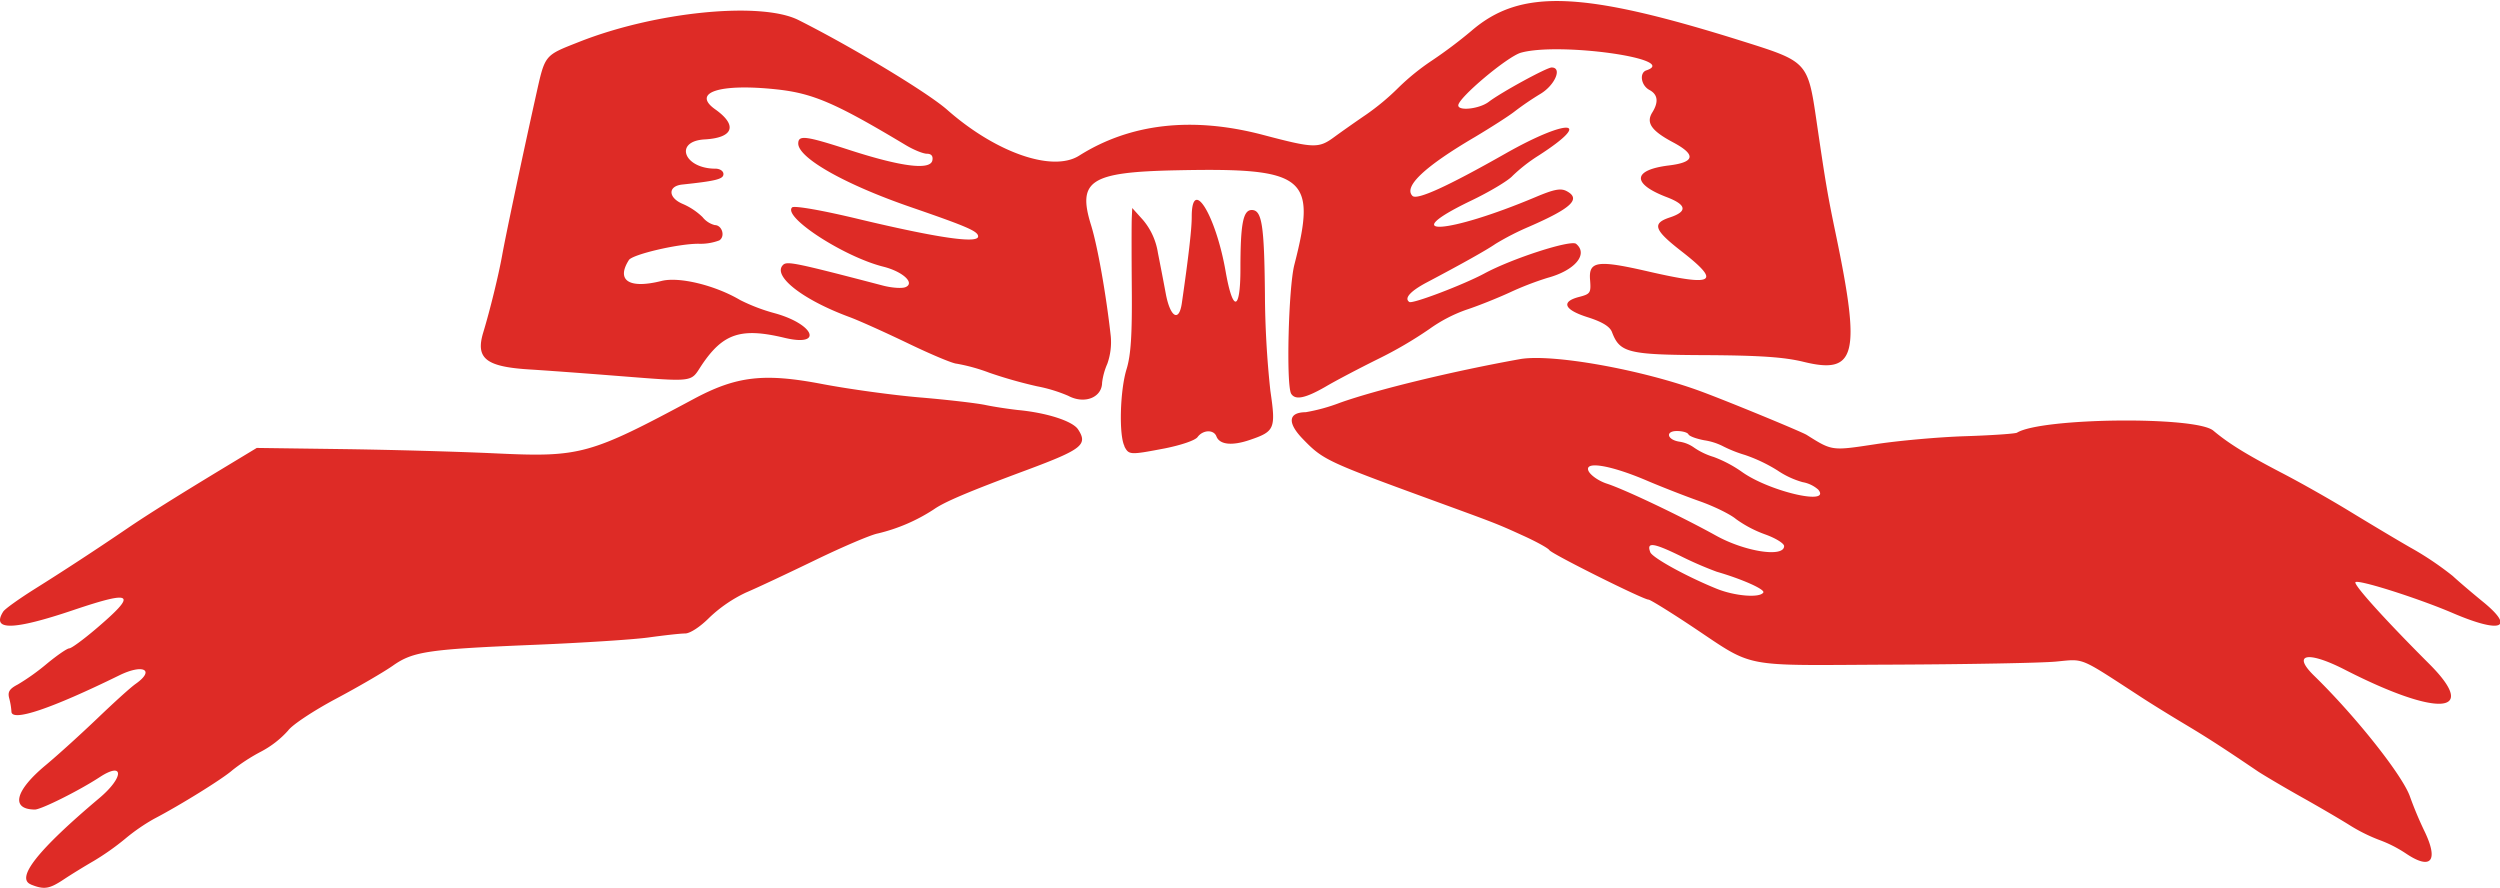 <svg id="svg4136" xmlns="http://www.w3.org/2000/svg" viewBox="0 0 625.31 222.19"><defs><style>.cls-1{fill:#de2b26;}</style></defs><title>Ribbon-02</title><path id="path4148" class="cls-1" d="M7.73,221.22c-3.87-1.56,1.74-8.64,17.11-21.59,6.2-5.22,6.25-9.28.07-5.23-5.1,3.34-14.63,8.1-16.2,8.09-6.09-.06-5-4.7,2.75-11.13,3.24-2.7,9.05-8,12.92-11.7S32.56,172,34,171c4.85-3.45,1.79-5-4.14-2.09-17.21,8.44-27,11.72-27,9.06a17.3,17.3,0,0,0-.56-3.33c-.42-1.58.06-2.35,2.16-3.44A55.89,55.89,0,0,0,11.74,166c2.55-2.1,5.06-3.83,5.59-3.83s3.48-2.17,6.58-4.8c10.57-9,9.56-9.87-5.63-4.75-15,5.06-20.52,5.17-17.47.35.43-.68,4-3.21,7.82-5.62,7.08-4.43,15.47-9.91,23.25-15.21,5-3.4,12.34-8,23.9-15l8.44-5.1,21.56.29c11.86.16,29,.64,38.18,1.07,21.19,1,23.51.36,49.48-13.57,10.76-5.77,17.58-6.57,32.2-3.78,6.78,1.29,17.8,2.8,24.48,3.36s14.07,1.41,16.41,1.9,5.94,1,8,1.24c7.24.67,13.75,2.76,15.12,4.85,2.52,3.83,1,5-12.77,10.14-14.86,5.52-20.63,8-23.24,9.82a44.3,44.3,0,0,1-14.11,6.08c-1.73.33-8.69,3.3-15.47,6.58s-14.66,7-17.5,8.2a34.77,34.77,0,0,0-9.1,6.23c-2.29,2.31-4.85,4-6.1,4s-5.31.47-9.17,1-16.53,1.34-28.13,1.82c-27,1.11-30.74,1.66-35.81,5.24-2.22,1.56-8.57,5.26-14.13,8.22s-11,6.53-12.06,8A24.21,24.21,0,0,1,65.28,188a46,46,0,0,0-7.16,4.65c-2.38,2.12-13.09,8.77-19.63,12.18a48.16,48.16,0,0,0-7.22,5,64.33,64.33,0,0,1-7.83,5.52c-2.32,1.34-5.72,3.43-7.55,4.65-3.58,2.37-4.86,2.57-8.16,1.24Zm593.93-7.82a31.51,31.51,0,0,0-6.55-3.31,42.11,42.11,0,0,1-7.39-3.68c-2.27-1.43-7.71-4.61-12.1-7.07S566.39,194,564.84,193c-8.94-6.06-12.85-8.58-18.75-12.1-3.61-2.16-8.67-5.29-11.25-7-15-9.74-13.42-9.09-20.62-8.42-3.61.34-22,.68-40.78.76-39.21.16-34,1.19-51.05-10.09-5.13-3.39-9.65-6.17-10.05-6.17-1.31,0-24.21-11.43-24.8-12.37-.31-.51-3.37-2.19-6.79-3.73-6.57-3-6.92-3.09-23.09-9-25.85-9.45-26.76-9.88-31.79-15.08-3.94-4.07-3.66-6.66.73-6.7a45.51,45.51,0,0,0,8.56-2.36c9.26-3.3,28.32-7.92,45-10.91,8-1.43,30.64,2.63,45.46,8.13,7.09,2.63,24.93,10,26.26,10.81,6.45,4.06,6.24,4,17.26,2.33,5.72-.88,15.85-1.79,22.51-2s12.44-.63,12.84-.87c6.08-3.76,44.76-4.17,49.1-.53,3.87,3.24,8.17,5.9,16.92,10.47,5,2.58,12.59,6.91,17,9.6s11.33,6.85,15.47,9.23a77.9,77.9,0,0,1,10.5,7.06c1.63,1.51,5,4.36,7.42,6.34,8.31,6.71,4.78,8.15-7.27,3-8.65-3.72-23.74-8.52-24.47-7.78-.55.55,7,9,18.61,20.6,12.46,12.54,1.91,13.16-21.32,1.26-9.25-4.73-13.24-3.94-7.65,1.52,10.38,10.11,22.19,25,24,30.27a91.21,91.21,0,0,0,3.61,8.61c3.63,7.5,1.65,9.85-4.67,5.57ZM441.05,148.2c.48-.78-5.35-3.37-11.67-5.2a90.76,90.76,0,0,1-9.18-4c-6.74-3.28-8.42-3.47-7.42-.87.53,1.37,9,6.05,16.6,9.13C433.91,149.1,440.18,149.61,441.05,148.2Zm5.2-11.61c0-.67-2.14-2-4.76-2.93a29.41,29.41,0,0,1-7.29-3.84c-1.39-1.18-5.47-3.18-9.07-4.45s-9.56-3.6-13.26-5.18c-9.19-3.92-15.92-5-14.48-2.26C398,119,400,120.37,402,121c4.42,1.45,18.24,8,27.27,13C436.5,138,446.25,139.5,446.25,136.59Zm8.53-14.13a8,8,0,0,0-3.89-1.86,21.55,21.55,0,0,1-6.28-2.92,39,39,0,0,0-8.18-3.89,32.66,32.66,0,0,1-5.65-2.27,15.35,15.35,0,0,0-4.46-1.39c-1.94-.36-3.76-1-4-1.49s-1.58-.83-2.88-.83c-3,0-2.46,2.22.67,2.67a8.41,8.41,0,0,1,3.68,1.52,17.6,17.6,0,0,0,4.85,2.3,31.18,31.18,0,0,1,7,3.69C442.46,122.91,458.2,126.58,454.78,122.46Zm-173.5-10.84c-1.44-2.69-1.15-13.92.5-19.28,1.08-3.5,1.41-8.58,1.31-20.15-.07-8.51-.07-16.53,0-17.81l.11-2.35,2.7,3a16.7,16.7,0,0,1,3.72,8.2c.57,2.88,1.48,7.56,2,10.39,1.14,5.87,3.33,7,4,2.11,1.65-11.41,2.47-18.51,2.46-21.5,0-10.23,6-.51,8.48,13.66,1.8,10.33,3.7,10,3.7-.6,0-11.3.66-14.76,2.83-14.76,2.55,0,3.13,3.69,3.3,21.09a236.57,236.57,0,0,0,1.36,24.13c1.39,9.51,1.11,10.16-5.15,12.29-4.45,1.52-7.54,1.19-8.34-.88-.67-1.77-3.38-1.67-4.72.16-.61.84-4.09,2-8.07,2.81-8.9,1.7-9.08,1.69-10.24-.48ZM267.19,99a37.78,37.78,0,0,0-7.8-2.38,113.21,113.21,0,0,1-11.94-3.39,45.62,45.62,0,0,0-8.14-2.26c-.91,0-6.3-2.26-12-5s-12.42-5.79-15-6.73C200.72,74.94,193.13,69,195.85,66.27c1-1,3-.59,25.07,5.18,2.14.55,4.62.73,5.52.39,2.54-1-.6-3.91-5.51-5.14-9.89-2.49-25.19-12.44-22.81-14.82.51-.51,7.63.73,17,3,19.58,4.66,29.53,6.09,29.53,4.26,0-1.29-2.66-2.44-16.89-7.35-16.41-5.66-28-12.22-28.1-15.85,0-2.22,1.73-2,12.72,1.55,13.07,4.24,20.34,5.15,20.83,2.62.21-1.08-.26-1.65-1.38-1.66-.94,0-3.4-1-5.46-2.26-17.4-10.43-23-12.83-32-13.82-14.36-1.56-21.47.75-15.45,5,5.63,4,4.53,7.1-2.65,7.5-7.77.43-5.25,7.32,2.68,7.32,1.11,0,2,.59,2,1.35,0,1.26-1.83,1.72-10.31,2.62-3.66.39-3.55,3.32.18,4.87a16.44,16.44,0,0,1,4.9,3.27,5.75,5.75,0,0,0,3.06,2c1.84,0,2.69,2.85,1.13,3.83a13.34,13.34,0,0,1-5.23.84c-5.16,0-16.49,2.68-17.38,4.07-3.26,5.14.07,7.27,8.17,5.23,4.41-1.11,13.41,1.08,19.7,4.8a45.52,45.52,0,0,0,8.62,3.28c9.93,2.75,12.21,8.49,2.45,6.15-10.87-2.61-15.36-1.14-20.69,6.76-3,4.52-1.23,4.31-23.2,2.6-7.22-.57-16.17-1.22-19.9-1.45-11-.68-13.56-2.78-11.56-9.32,1.68-5.54,3.8-14.18,4.72-19.29s5.15-25.1,8.43-39.84c2.33-10.44,2-10,10.88-13.51C164.05,2.9,190.33.33,199.69,5c13.44,6.75,32.32,18.14,37.22,22.46,12.19,10.74,26.35,15.67,33,11.48,12.79-8.08,28.32-9.84,45.92-5.22,12.93,3.41,14,3.44,18,.48,1.75-1.28,5.29-3.77,7.87-5.53a59.85,59.85,0,0,0,8-6.66,58,58,0,0,1,8.44-6.85A115.91,115.91,0,0,0,368,7.75c12.38-10.69,27.75-10.08,68.4,2.73,15.64,4.92,15.81,5.11,17.94,19.68,2.3,15.73,2.79,18.59,4.84,28.43,6.31,30.3,5.08,35.14-8.08,31.91-4.83-1.18-11-1.6-24.46-1.67-19.46-.09-21.48-.59-23.45-5.78-.53-1.38-2.43-2.54-6-3.68-6-1.88-6.84-3.91-2.22-5.1,2.81-.73,3-1,2.75-4.21-.41-4.78,1.77-5.1,14.59-2.15,16.59,3.82,18.31,2.75,8.22-5.1-6.83-5.31-7.38-6.93-2.87-8.42s4.21-3.18-.77-5.08c-8.82-3.37-8.58-6.81.56-7.93,6.5-.79,6.84-2.67,1.06-5.76-5.44-2.89-6.85-4.9-5.24-7.48s1.44-4.49-.71-5.64-2.55-4.31-.77-4.9c8.56-2.85-21.66-7.11-31.36-4.42-3.37.94-15.68,11.28-15.68,13.18,0,1.48,5.31.87,7.61-.88,3.11-2.38,14.51-8.6,15.74-8.6,2.72,0,.85,4.41-2.8,6.6a72.84,72.84,0,0,0-6.42,4.37c-1.42,1.13-5.92,4-10,6.44C356.3,41.68,351,46.69,353.29,49c1.12,1.12,8.68-2.32,23.26-10.59,15.69-8.89,22.28-8.52,8.33.47A40.53,40.53,0,0,0,378.31,44c-1,1.14-5.75,4-10.52,6.27-18.92,9.14-5.8,8.34,16.35-1,4.61-1.94,6.25-2.25,7.73-1.46,3.65,1.95,1.2,4.26-9.37,8.87A67.25,67.25,0,0,0,374.06,61c-2.16,1.51-8.64,5.13-17,9.54-4.27,2.24-5.95,4.08-4.54,5,.83.51,13.55-4.33,18.77-7.14,6.94-3.75,21.63-8.49,22.93-7.41,3.13,2.59-.29,6.66-7.15,8.51a76.27,76.27,0,0,0-9.48,3.67c-3.21,1.47-8.1,3.42-10.87,4.32a36.93,36.93,0,0,0-9.23,4.83,101.64,101.64,0,0,1-12.77,7.46c-4.72,2.34-10.7,5.47-13.27,7-5,2.86-7.47,3.35-8.49,1.71-1.29-2.09-.69-26.52.79-32.27,5.68-22.08,2.89-24.31-29.66-23.62-21.39.45-24.66,2.56-21.19,13.71,1.62,5.19,3.79,17.43,4.93,27.8a16.21,16.21,0,0,1-.87,6.9,16.69,16.69,0,0,0-1.3,4.71C275.62,99.43,271.27,101.18,267.19,99Z"/></svg>